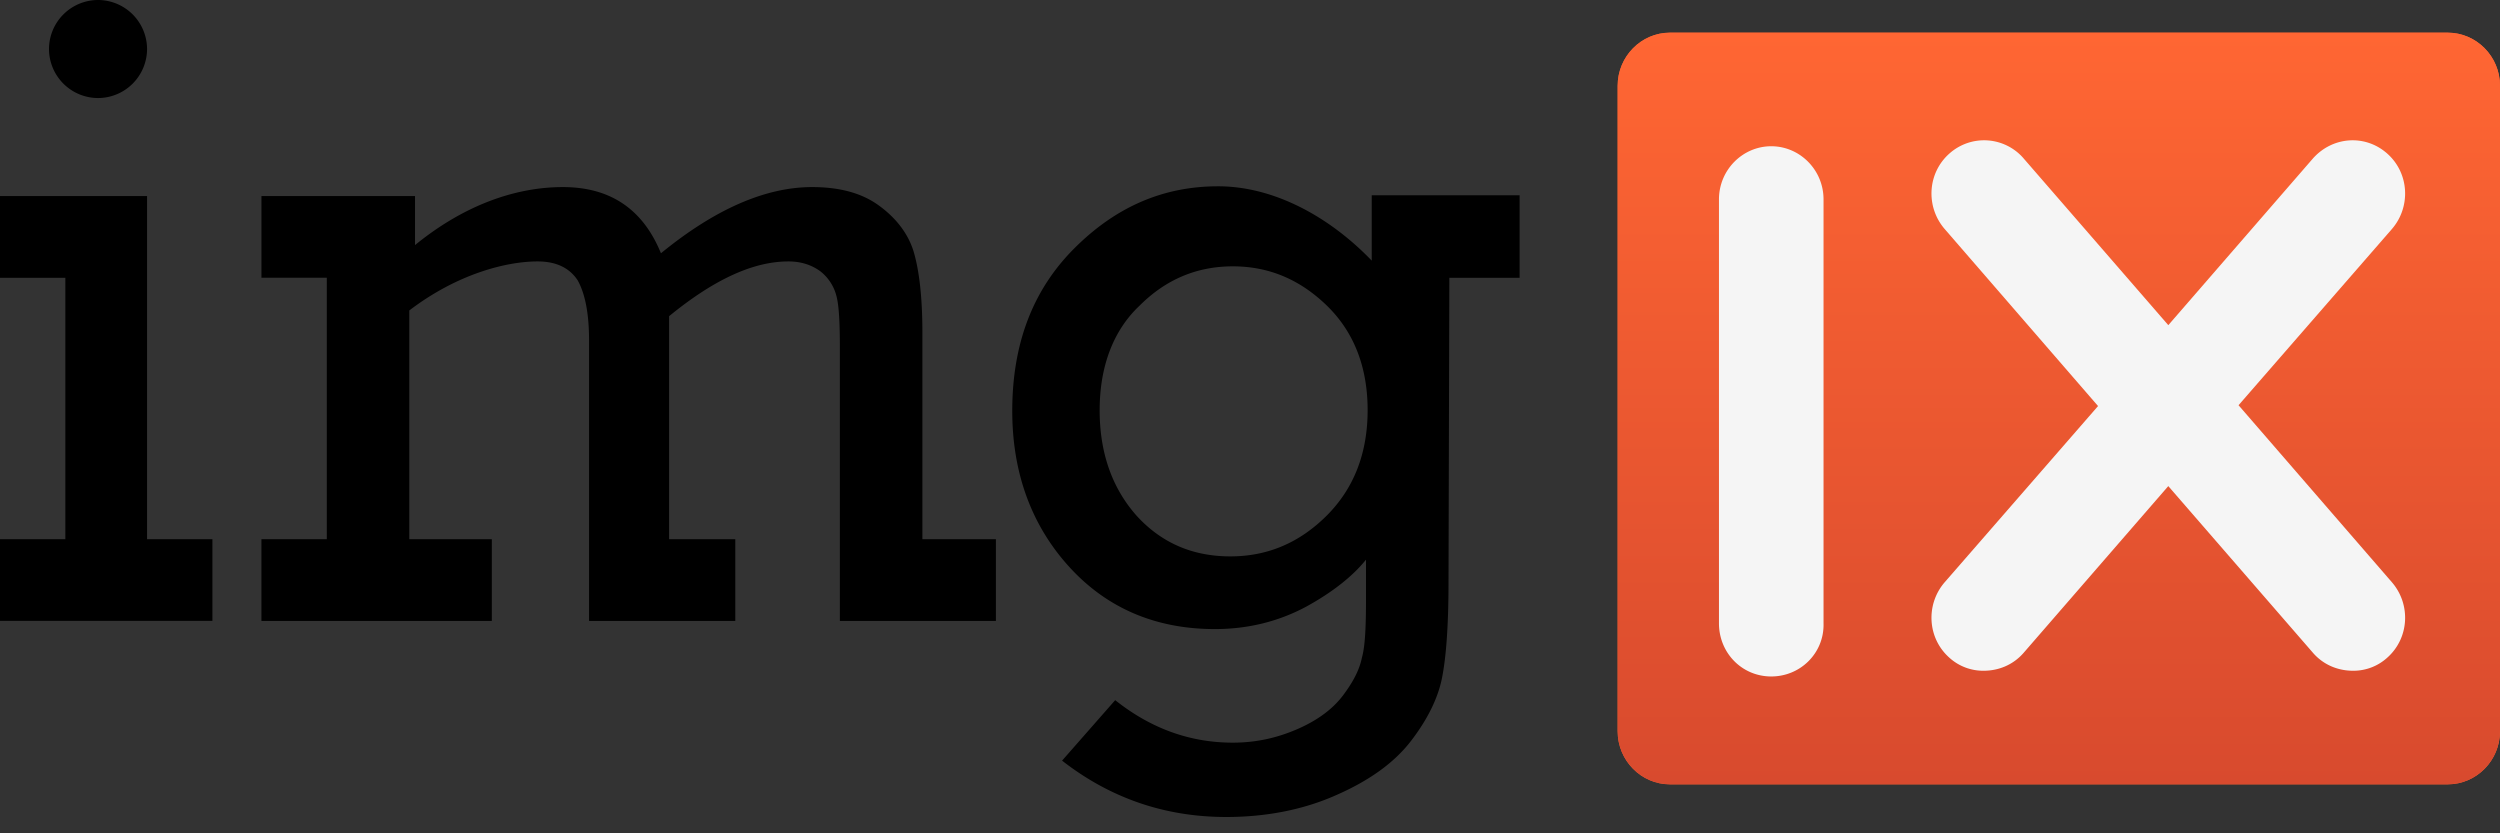 <svg viewBox="0 0 114 38" xmlns="http://www.w3.org/2000/svg">
  <rect x="0" y="0" width="114" height="38" fill="#333333" stroke="none"/>
  <path d="M114 33.343c0 1.341-1.08 2.422-2.384 2.422H76.149c-1.304 0-2.384-1.08-2.384-2.422V3.912c0-1.341 1.08-2.422 2.384-2.422h35.467c1.304 0 2.384 1.08 2.384 2.422v29.431z" fill="#F63" />
  <path d="M114 33.343c0 1.341-1.08 2.422-2.384 2.422H76.149c-1.304 0-2.384-1.08-2.384-2.422V3.912c0-1.341 1.08-2.422 2.384-2.422h35.467c1.304 0 2.384 1.08 2.384 2.422v29.431z" fill="url(#prefix__paint0_linear_4_354)" />
  <path d="M80.77 30.847c-1.342 0-2.385-1.08-2.385-2.422V9.09c0-1.34 1.08-2.421 2.384-2.421 1.304 0 2.384 1.08 2.384 2.421v19.335c.038 1.342-1.043 2.422-2.384 2.422zM102.078 18.478l7.004-8.047c.857-1.006.783-2.533-.223-3.427-1.006-.894-2.496-.783-3.39.223l-6.594 7.6-6.595-7.6a2.376 2.376 0 00-3.39-.223c-1.006.894-1.08 2.421-.223 3.427l7.004 8.085-7.004 8.047c-.857 1.005-.783 2.533.223 3.427a2.29 2.29 0 001.565.596c.67 0 1.341-.26 1.825-.82l6.594-7.6 6.595 7.6c.484.56 1.155.82 1.825.82a2.29 2.29 0 001.565-.596c1.006-.894 1.08-2.422.223-3.427l-7.004-8.085z" fill="#F5F5F5" />
  <path d="M2.98 24.588V12.667H0V8.94h6.706v15.647h2.98v3.726H0v-3.726h2.98zM6.706 2.235A2.242 2.242 0 014.47 4.471a2.242 2.242 0 01-2.236-2.236A2.242 2.242 0 014.471 0a2.242 2.242 0 012.235 2.235zM14.902 24.588V12.666h-2.98V8.941h7.003v2.235c2.236-1.825 4.583-2.645 6.743-2.645 2.161 0 3.651 1.006 4.471 3.018 2.459-2.012 4.769-3.018 6.892-3.018 1.23 0 2.236.261 3.018.82.782.559 1.341 1.266 1.602 2.086.26.857.41 2.086.41 3.726v9.425h3.352v3.726h-7.115V15.87c0-1.117-.037-1.9-.15-2.347a2.08 2.08 0 00-.744-1.155c-.41-.298-.894-.447-1.453-.447-1.602 0-3.39.82-5.44 2.497v10.17h3.018v3.726h-6.668V15.535c0-1.267-.187-2.16-.522-2.757-.372-.559-.969-.857-1.825-.857-1.416 0-3.651.56-5.85 2.236v10.431h3.763v3.726H11.921v-3.726h2.98zM69.294 8.941v3.726H66.09L66.052 26.6c0 1.937-.111 3.39-.298 4.322-.186.93-.67 1.9-1.415 2.868-.745.969-1.863 1.788-3.39 2.459-1.49.67-3.204 1.006-5.03 1.006-2.794 0-5.29-.857-7.488-2.57l2.422-2.758c1.639 1.304 3.427 1.938 5.364 1.938 1.08 0 2.05-.224 2.98-.634.932-.41 1.603-.931 2.05-1.527.447-.596.745-1.155.856-1.714.15-.521.187-1.453.187-2.72v-1.75c-.596.745-1.528 1.49-2.757 2.16-1.267.671-2.645 1.006-4.135 1.006-2.72 0-4.955-.968-6.669-2.868-1.714-1.9-2.57-4.285-2.57-7.079 0-3.055.93-5.514 2.83-7.414 1.9-1.9 4.062-2.83 6.558-2.83 2.496 0 5.03 1.34 7.004 3.39V8.903h6.743v.037zm-19.15 9.761c0 1.937.56 3.54 1.677 4.806 1.118 1.23 2.534 1.863 4.285 1.863 1.713 0 3.166-.634 4.396-1.863 1.229-1.23 1.862-2.831 1.862-4.806s-.633-3.577-1.862-4.769c-1.23-1.192-2.646-1.788-4.285-1.788-1.639 0-3.055.596-4.247 1.788-1.192 1.118-1.825 2.757-1.825 4.769z" fill="#000" />
  <defs>
    <linearGradient id="prefix__paint0_linear_4_354" x1="93.882" y1="35.765" x2="93.882" y2="1.49" gradientUnits="userSpaceOnUse">
      <stop stop-color="#D84A2E" />
      <stop offset="1" stop-color="#F63" />
    </linearGradient>
  </defs>
</svg>
